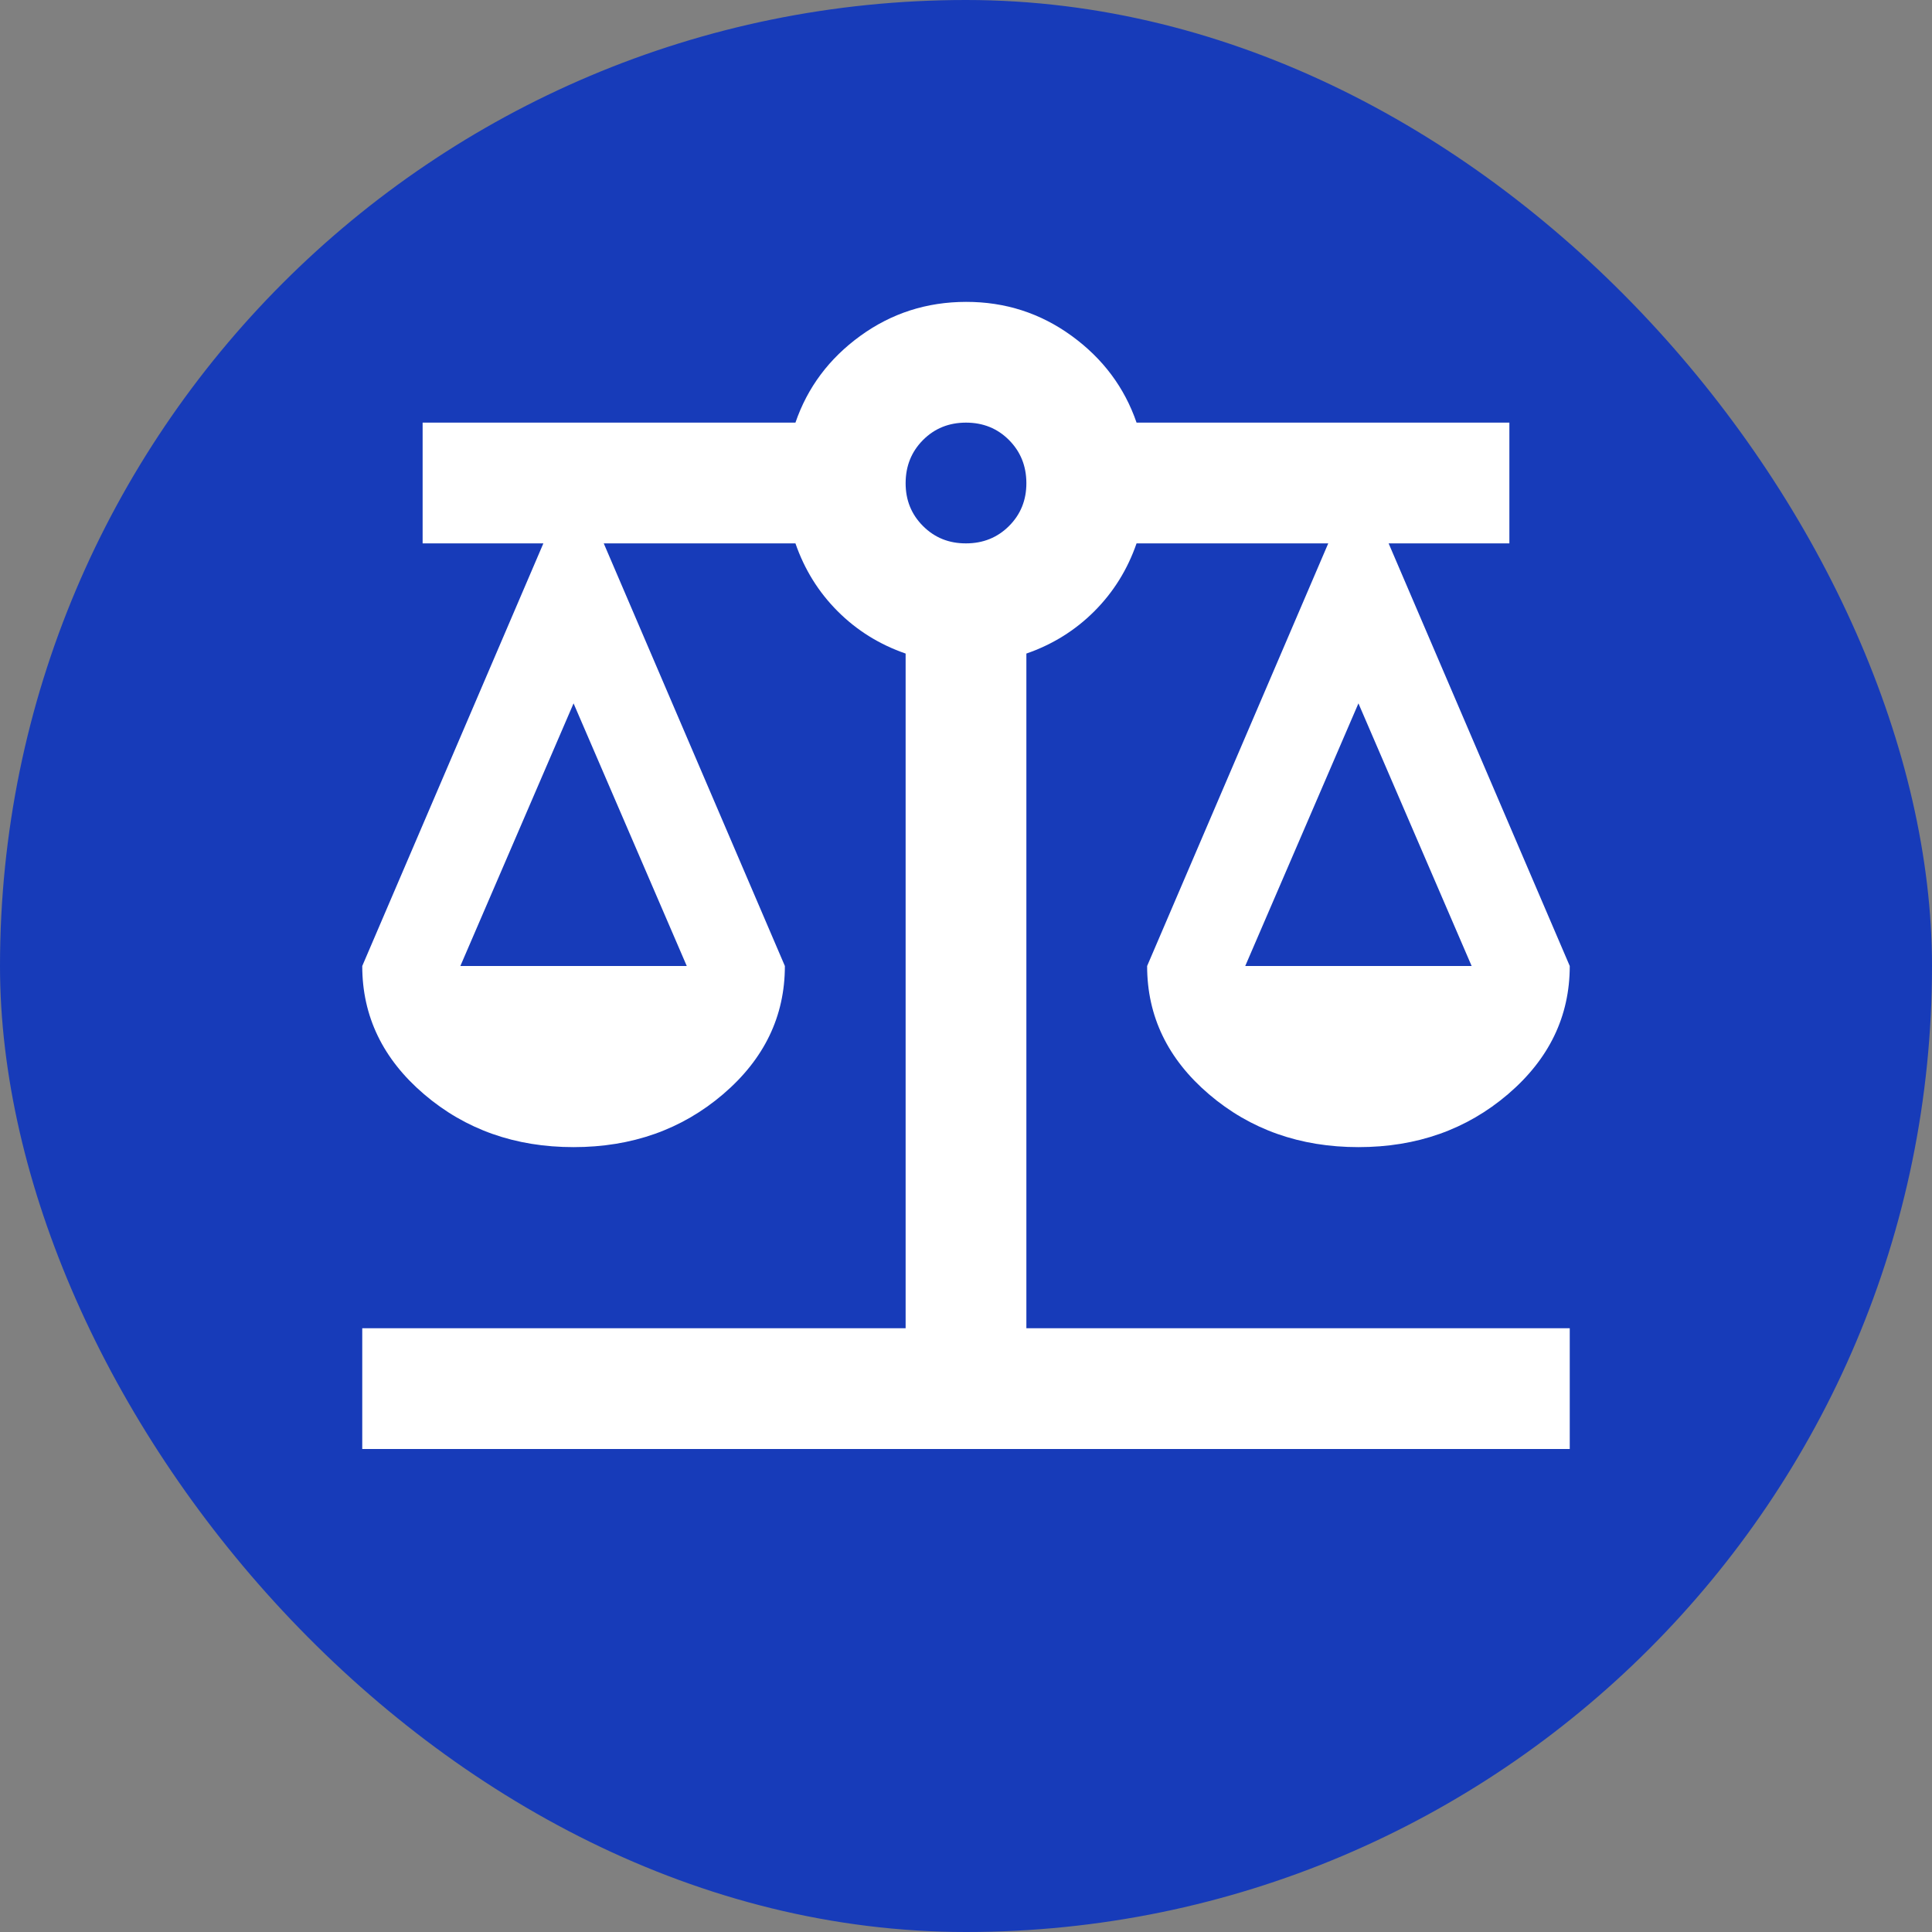 <svg width="32" height="32" viewBox="0 0 32 32" fill="none" xmlns="http://www.w3.org/2000/svg">
<rect x="0" y="0" width="32" height="32" fill="#808080" stroke="none"/>
<rect width="32" height="32" rx="16" fill="#173BB9"/>
<path d="M6 24V22H15V10.825C14.567 10.675 14.192 10.442 13.875 10.125C13.558 9.808 13.325 9.433 13.175 9H10L13 16C13 16.833 12.658 17.542 11.975 18.125C11.292 18.708 10.467 19 9.5 19C8.533 19 7.708 18.708 7.025 18.125C6.342 17.542 6 16.833 6 16L9 9H7V7H13.175C13.375 6.417 13.733 5.938 14.25 5.563C14.767 5.188 15.35 5.001 16 5C16.65 4.999 17.233 5.187 17.75 5.563C18.267 5.939 18.625 6.418 18.825 7H25V9H23L26 16C26 16.833 25.658 17.542 24.975 18.125C24.292 18.708 23.467 19 22.5 19C21.533 19 20.708 18.708 20.025 18.125C19.342 17.542 19 16.833 19 16L22 9H18.825C18.675 9.433 18.442 9.808 18.125 10.125C17.808 10.442 17.433 10.675 17 10.825V22H26V24H6ZM20.625 16H24.375L22.5 11.65L20.625 16ZM7.625 16H11.375L9.5 11.65L7.625 16ZM16 9C16.283 9 16.521 8.904 16.713 8.712C16.905 8.52 17.001 8.283 17 8C16.999 7.717 16.903 7.48 16.712 7.288C16.521 7.096 16.283 7 16 7C15.717 7 15.479 7.096 15.288 7.288C15.097 7.48 15.001 7.717 15 8C14.999 8.283 15.095 8.52 15.288 8.713C15.481 8.906 15.718 9.001 16 9Z" fill="white"/>
</svg>
